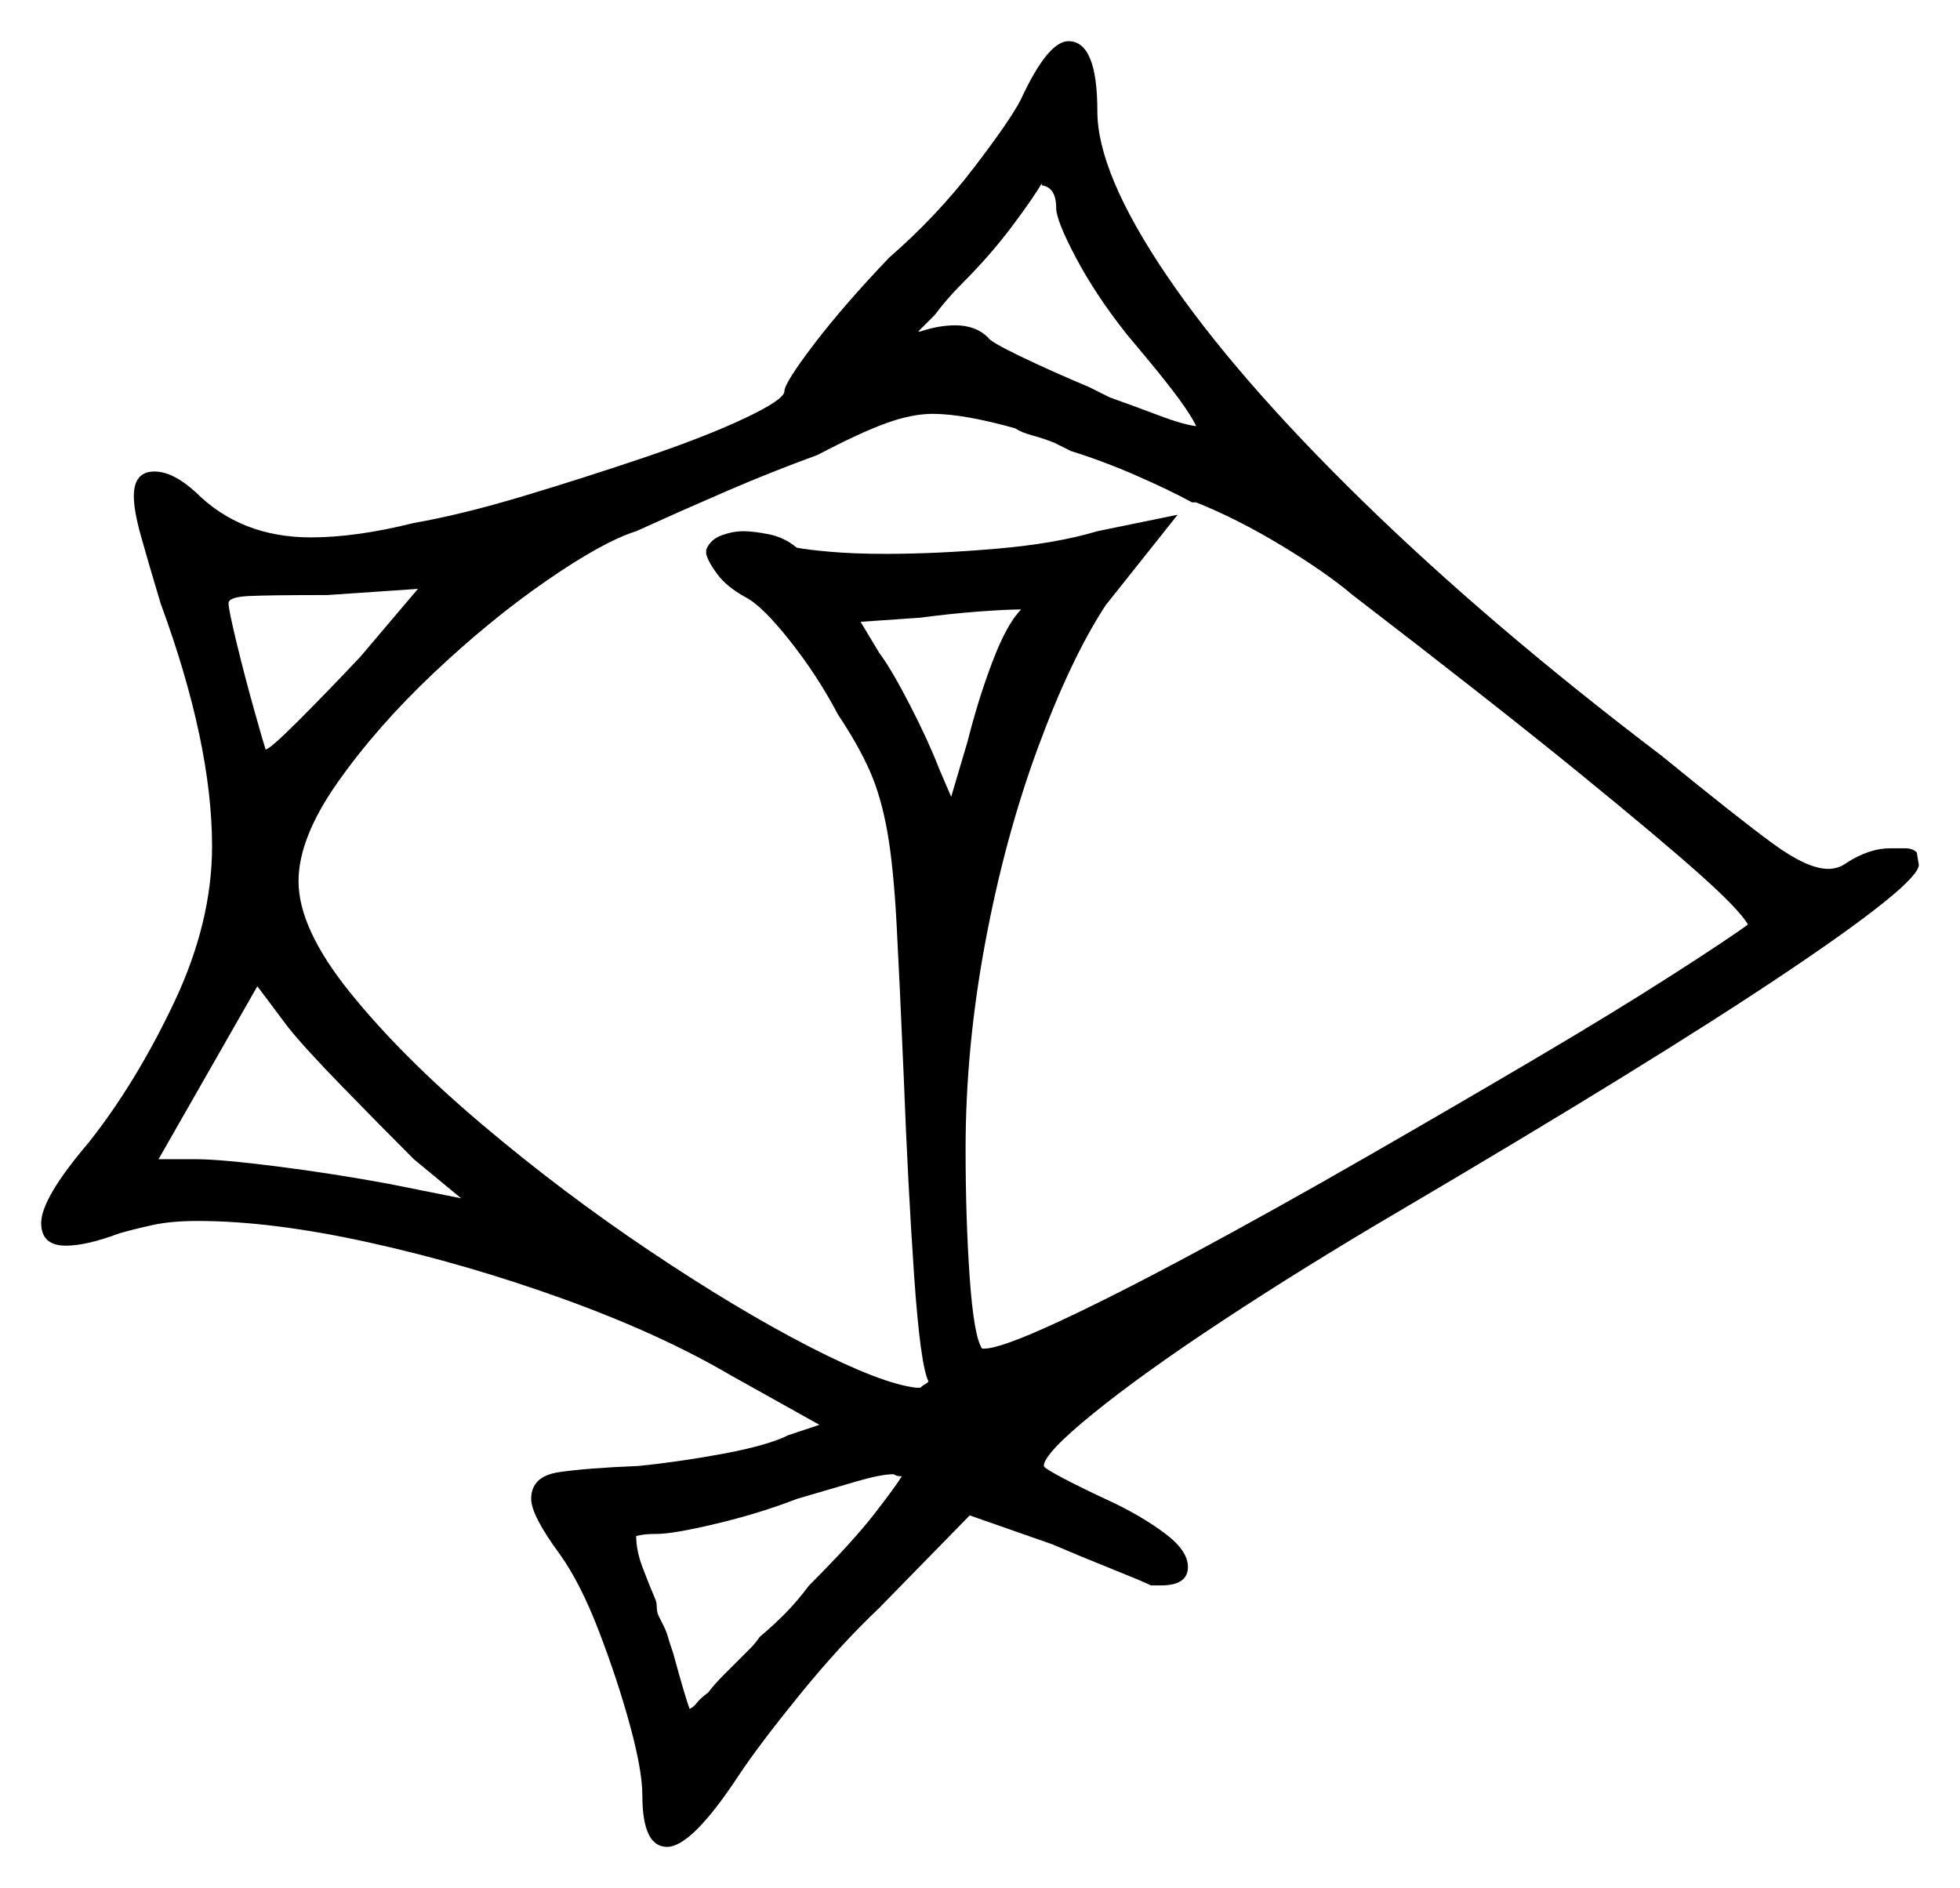 <svg xmlns="http://www.w3.org/2000/svg" width="476.0" height="458.5" viewBox="0 0 476.0 458.5"><path d="M112.0 291.0 100.5 281.5Q92.5 273.5 83.25 264.0Q74.0 254.5 70.0 249.5L62.5 239.5L38.5 281.5H47.5Q53.5 281.5 67.25 283.25Q81.0 285.0 94.5 287.5ZM87.5 159.5 101.5 143.0 79.5 144.5Q65.0 144.5 60.25 144.75Q55.5 145.0 55.5 146.5Q55.5 148.0 57.5 156.25Q59.5 164.5 61.75 172.5Q64.0 180.5 64.5 182.0Q65.5 182.0 72.5 175.0Q79.5 168.0 87.5 159.5ZM248.0 148.0Q244.5 148.0 237.75 148.5Q231.0 149.0 223.5 150.0L209.0 151.0L213.5 158.5Q216.5 162.5 221.0 171.25Q225.5 180.0 228.0 186.5L231.0 193.5L235.0 180.0Q237.5 170.0 241.0 160.75Q244.5 151.5 248.0 148.0ZM290.5 122.0H289.5Q284.0 119.0 276.0 115.5Q268.0 112.0 260.0 109.5L256.0 107.5Q253.5 106.5 250.75 105.75Q248.0 105.0 246.5 104.0Q234.0 100.5 226.5 100.5Q221.5 100.5 215.25 102.75Q209.0 105.0 198.5 110.5Q187.5 114.5 176.5 119.25Q165.5 124.0 154.5 129.0Q146.5 131.5 132.75 141.0Q119.0 150.5 105.25 163.5Q91.5 176.5 82.0 190.0Q72.5 203.5 72.5 214.0Q72.5 225.5 85.0 241.0Q97.5 256.5 117.0 273.0Q136.5 289.5 157.75 303.75Q179.0 318.0 196.5 327.0Q214.0 336.0 222.5 337.0H223.5Q224.0 336.5 224.5 336.25Q225.0 336.0 225.5 335.5Q223.5 331.5 222.0 309.75Q220.5 288.0 219.5 262.0Q218.5 238.5 217.75 224.5Q217.0 210.5 215.5 202.0Q214.0 193.5 211.25 187.25Q208.5 181.0 203.5 173.5Q198.5 164.0 191.75 155.5Q185.0 147.0 181.0 145.0Q176.5 142.5 174.25 139.5Q172.0 136.5 171.5 134.5V133.5Q172.5 131.0 175.25 130.0Q178.0 129.0 180.5 129.0Q183.0 129.0 186.75 129.75Q190.5 130.5 193.5 133.0Q196.0 133.5 201.75 134.0Q207.5 134.5 215.0 134.5Q227.5 134.5 242.0 133.25Q256.5 132.0 266.5 129.0L286.0 125.0L268.5 147.0Q260.0 160.0 252.0 181.75Q244.0 203.5 239.25 229.0Q234.5 254.5 234.5 279.0Q234.5 296.0 235.5 310.25Q236.5 324.5 238.5 327.5H239.0Q243.0 327.5 257.0 321.0Q271.0 314.5 290.5 304.0Q310.0 293.5 331.75 281.0Q353.5 268.5 373.0 257.0Q392.5 245.5 406.5 236.5Q420.5 227.5 424.5 224.5Q422.5 221.0 413.0 212.5Q403.5 204.0 383.25 187.5Q363.0 171.0 328.5 144.5Q322.0 139.0 311.25 132.5Q300.5 126.0 290.5 122.0ZM256.5 50.5Q256.5 45.5 253.0 45.0V44.5Q251.0 48.0 245.75 55.0Q240.5 62.0 233.5 69.0Q230.0 72.5 227.0 76.5L223.0 80.5H223.5Q228.0 79.0 232.0 79.0Q237.0 79.0 240.0 82.0Q240.5 83.0 247.75 86.5Q255.0 90.0 264.5 94.0L269.5 96.5Q276.5 99.0 281.75 101.0Q287.0 103.0 290.5 103.5Q288.5 99.0 278.5 87.0L273.5 81.0Q266.0 71.5 261.25 62.5Q256.5 53.5 256.5 50.5ZM196.5 385.0Q207.0 374.5 212.25 367.75Q217.5 361.0 219.0 358.5Q218.0 358.5 217.5 358.25Q217.0 358.0 217.0 358.0Q214.0 358.0 208.0 359.75Q202.0 361.5 193.5 364.0Q184.5 367.5 174.0 370.0Q163.5 372.5 159.5 372.5Q157.0 372.5 155.75 372.75Q154.5 373.0 154.5 373.0Q154.5 376.5 156.0 380.5Q157.5 384.5 159.0 388.0Q159.5 389.0 159.5 390.25Q159.5 391.5 160.0 392.5Q160.5 393.5 161.25 395.0Q162.0 396.5 162.5 398.5L163.5 401.5Q166.5 412.5 167.5 415.0Q168.5 414.5 169.25 413.5Q170.0 412.5 172.0 411.0Q173.5 409.0 175.75 406.75Q178.0 404.5 180.0 402.5Q181.0 401.5 182.25 400.25Q183.5 399.0 184.5 397.5Q187.5 395.0 190.5 392.0Q193.5 389.0 196.5 385.0ZM248.0 24.0Q254.5 10.0 259.5 10.0Q266.5 10.0 266.5 27.0Q266.5 42.0 283.25 66.75Q300.0 91.5 331.0 121.75Q362.0 152.0 403.5 183.5Q422.5 199.0 430.75 205.0Q439.0 211.0 444.0 211.0Q446.5 211.0 448.5 209.5Q454.0 206.0 459.0 206.0Q461.0 206.0 462.75 206.0Q464.5 206.0 465.5 207.0L466.0 210.0Q466.0 214.5 434.0 236.0Q402.0 257.5 340.0 294.0Q317.0 307.5 297.25 320.5Q277.5 333.5 265.5 343.25Q253.5 353.0 253.5 356.0Q253.5 356.5 258.25 359.0Q263.0 361.5 269.5 364.5Q277.0 368.0 282.75 372.25Q288.5 376.5 288.5 380.5Q288.5 385.0 282.0 385.0H279.5Q277.5 384.0 270.0 381.0Q262.5 378.0 255.5 375.0L235.5 368.0L213.5 390.5Q204.0 399.5 194.25 411.5Q184.5 423.5 179.5 431.0Q168.0 448.5 162.0 448.5Q156.0 448.5 156.0 436.0Q156.0 430.0 153.0 419.0Q150.0 408.0 145.5 396.25Q141.0 384.5 136.0 377.5Q129.0 368.0 129.0 364.0Q129.0 358.5 135.75 357.5Q142.5 356.5 155.0 356.0Q165.0 355.0 175.75 353.0Q186.5 351.0 191.5 348.5L199.0 346.0L177.5 334.0Q160.5 324.0 137.0 315.5Q113.5 307.0 89.75 301.75Q66.0 296.5 48.0 296.5Q41.5 296.5 37.0 297.5Q32.5 298.5 29.0 299.5Q21.0 302.5 16.0 302.5Q10.0 302.5 10.0 297.0Q10.0 291.0 21.5 277.5Q33.0 263.0 42.25 243.5Q51.5 224.0 51.5 205.5Q51.5 180.5 39.0 146.5Q36.0 136.5 34.25 130.25Q32.5 124.0 32.5 120.5Q32.5 114.5 37.5 114.5Q42.0 114.5 47.5 119.5Q58.5 130.5 75.5 130.5Q86.5 130.5 100.5 127.0Q112.0 125.0 127.0 120.5Q142.0 116.0 156.75 111.0Q171.5 106.0 181.0 101.5Q190.5 97.0 190.5 95.0Q190.5 93.0 197.75 83.5Q205.0 74.0 216.0 62.5Q227.5 52.5 236.5 40.75Q245.5 29.0 248.0 24.0Z" fill="black" /></svg>